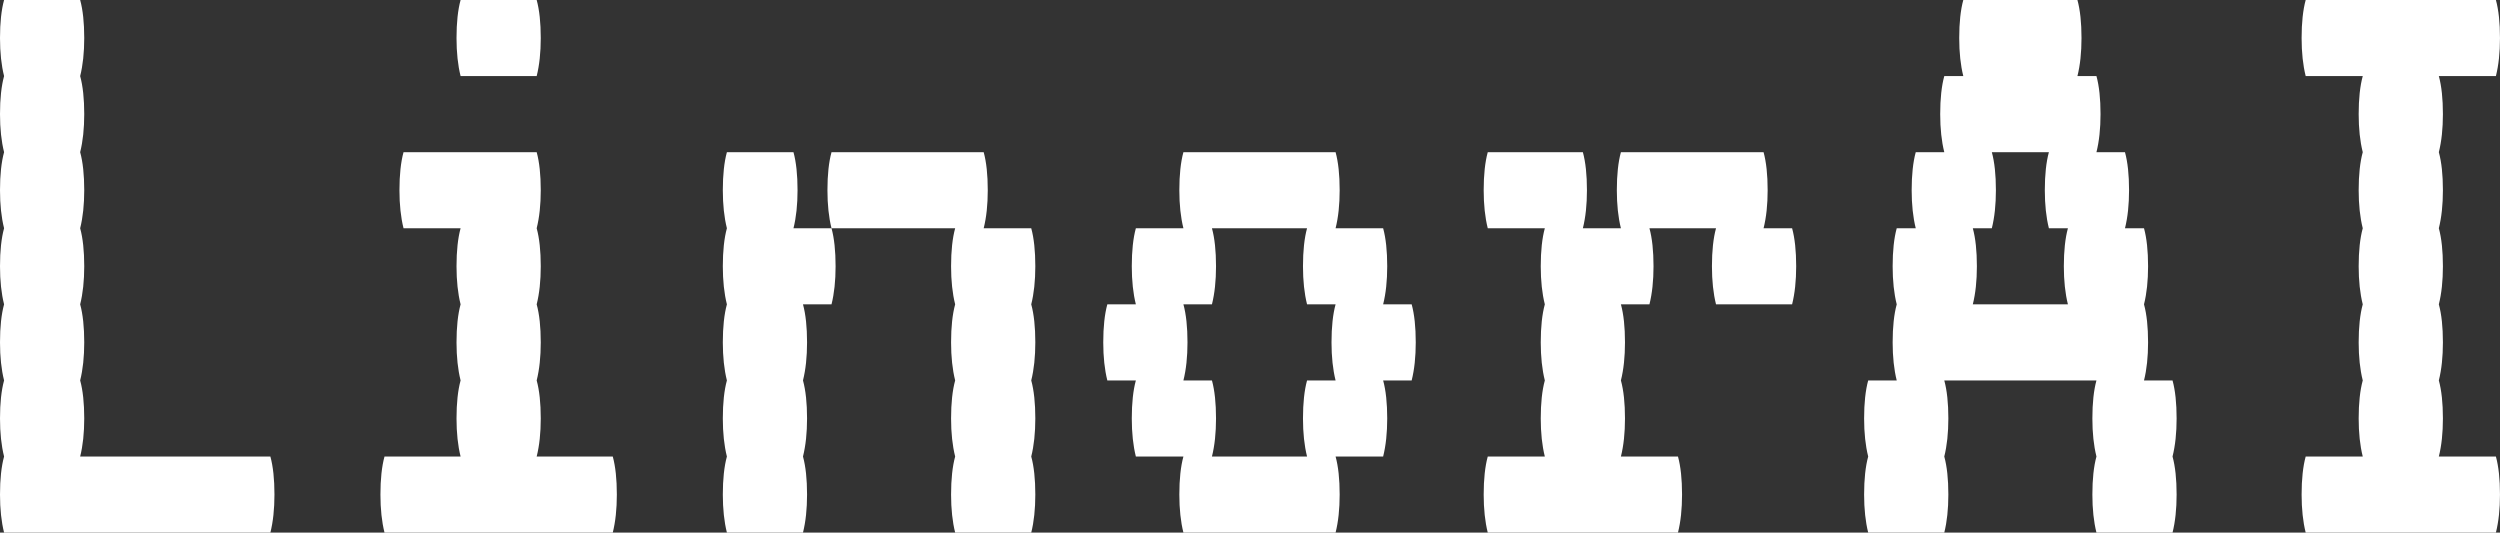 <svg data-v-423bf9ae="" xmlns="http://www.w3.org/2000/svg" viewBox="0 0 281.633 60" class="font"><rect x="0" y="0" width="281.633" height="60" fill="#333333" stroke="none"/><!----><!----><!----><g data-v-423bf9ae="" id="1a3d2c2d-9619-4ea8-9953-e89fbee19312" fill="white" transform="matrix(7.653,0,0,7.653,-8.112,-25.714)"><path d="M5.04 10.08Q5.10 10.30 5.10 10.64L5.10 10.64Q5.10 10.96 5.04 11.20L5.04 11.20L1.12 11.20Q1.06 10.96 1.06 10.64L1.06 10.64Q1.06 10.30 1.12 10.08L1.12 10.08Q1.06 9.84 1.06 9.52L1.06 9.52Q1.06 9.18 1.12 8.96L1.12 8.96Q1.06 8.72 1.06 8.40L1.06 8.40Q1.06 8.06 1.12 7.84L1.12 7.84Q1.06 7.60 1.06 7.28L1.06 7.28Q1.06 6.94 1.12 6.72L1.12 6.72Q1.06 6.48 1.06 6.16L1.06 6.16Q1.06 5.82 1.12 5.60L1.12 5.60Q1.06 5.36 1.06 5.04L1.06 5.04Q1.06 4.70 1.12 4.48L1.12 4.48Q1.06 4.24 1.06 3.92L1.06 3.92Q1.06 3.58 1.12 3.36L1.12 3.36L2.24 3.36Q2.30 3.58 2.30 3.92L2.30 3.92Q2.30 4.24 2.24 4.48L2.24 4.48Q2.30 4.70 2.30 5.04L2.30 5.04Q2.30 5.36 2.24 5.60L2.24 5.60Q2.30 5.82 2.30 6.16L2.30 6.16Q2.30 6.48 2.24 6.72L2.24 6.72Q2.30 6.94 2.30 7.28L2.30 7.28Q2.30 7.60 2.24 7.84L2.24 7.84Q2.30 8.06 2.30 8.40L2.30 8.40Q2.30 8.72 2.24 8.96L2.24 8.96Q2.30 9.18 2.30 9.52L2.30 9.52Q2.30 9.84 2.24 10.08L2.24 10.08L5.04 10.08ZM8.96 4.48L7.84 4.48Q7.78 4.24 7.78 3.92L7.78 3.92Q7.78 3.58 7.84 3.36L7.84 3.36L8.96 3.36Q9.02 3.58 9.02 3.92L9.02 3.92Q9.02 4.24 8.96 4.48L8.96 4.48ZM10.08 10.08Q10.14 10.30 10.14 10.64L10.14 10.64Q10.14 10.96 10.08 11.20L10.08 11.20L6.72 11.20Q6.66 10.96 6.66 10.64L6.66 10.64Q6.66 10.30 6.72 10.08L6.72 10.08L7.84 10.08Q7.78 9.84 7.78 9.52L7.78 9.52Q7.78 9.18 7.84 8.96L7.84 8.96Q7.78 8.72 7.78 8.40L7.78 8.40Q7.78 8.06 7.84 7.84L7.84 7.84Q7.78 7.60 7.78 7.28L7.78 7.28Q7.78 6.94 7.84 6.72L7.84 6.72L7.00 6.72Q6.94 6.48 6.94 6.16L6.94 6.16Q6.94 5.82 7.00 5.60L7.00 5.60L8.96 5.60Q9.02 5.82 9.02 6.16L9.02 6.16Q9.02 6.48 8.96 6.72L8.96 6.72Q9.02 6.94 9.02 7.28L9.02 7.28Q9.02 7.60 8.96 7.84L8.96 7.84Q9.02 8.06 9.02 8.40L9.02 8.40Q9.02 8.72 8.96 8.96L8.96 8.96Q9.02 9.18 9.02 9.52L9.02 9.52Q9.02 9.84 8.96 10.08L8.96 10.08L10.08 10.08ZM12.80 6.16Q12.80 6.48 12.74 6.72L12.74 6.72L13.30 6.72Q13.36 6.94 13.36 7.28L13.36 7.28Q13.36 7.60 13.30 7.84L13.30 7.84L12.88 7.84Q12.94 8.06 12.94 8.40L12.94 8.40Q12.94 8.72 12.88 8.96L12.88 8.96Q12.94 9.18 12.94 9.52L12.94 9.52Q12.94 9.84 12.88 10.08L12.88 10.08Q12.94 10.30 12.94 10.64L12.94 10.64Q12.94 10.96 12.88 11.20L12.88 11.20L11.76 11.20Q11.70 10.96 11.70 10.64L11.70 10.64Q11.70 10.30 11.76 10.08L11.76 10.08Q11.70 9.84 11.70 9.52L11.70 9.52Q11.70 9.18 11.76 8.96L11.76 8.96Q11.70 8.72 11.70 8.40L11.70 8.40Q11.70 8.06 11.76 7.84L11.76 7.84Q11.70 7.60 11.70 7.28L11.70 7.28Q11.70 6.94 11.76 6.72L11.76 6.72Q11.70 6.48 11.70 6.16L11.70 6.16Q11.70 5.82 11.76 5.60L11.76 5.60L12.74 5.60Q12.80 5.82 12.80 6.16L12.80 6.16ZM16.24 7.84Q16.30 8.06 16.30 8.40L16.30 8.40Q16.30 8.72 16.24 8.96L16.24 8.96Q16.30 9.18 16.30 9.52L16.30 9.52Q16.30 9.84 16.24 10.08L16.24 10.08Q16.30 10.30 16.30 10.64L16.30 10.64Q16.30 10.96 16.24 11.20L16.24 11.20L15.12 11.20Q15.06 10.96 15.06 10.64L15.06 10.64Q15.06 10.30 15.12 10.08L15.12 10.08Q15.06 9.84 15.06 9.52L15.06 9.52Q15.06 9.18 15.12 8.96L15.12 8.96Q15.06 8.72 15.06 8.40L15.06 8.40Q15.06 8.06 15.12 7.84L15.12 7.84Q15.06 7.60 15.06 7.28L15.06 7.28Q15.06 6.94 15.12 6.72L15.12 6.72L13.30 6.72Q13.24 6.48 13.24 6.16L13.24 6.16Q13.24 5.82 13.30 5.60L13.30 5.60L15.54 5.60Q15.60 5.82 15.60 6.16L15.60 6.16Q15.60 6.48 15.54 6.72L15.54 6.72L16.24 6.72Q16.30 6.94 16.30 7.28L16.30 7.28Q16.30 7.60 16.24 7.84L16.24 7.84ZM21.90 8.40Q21.90 8.72 21.84 8.96L21.84 8.96L21.42 8.96Q21.48 9.18 21.48 9.52L21.48 9.52Q21.48 9.84 21.42 10.08L21.42 10.08L20.72 10.08Q20.78 10.30 20.78 10.64L20.78 10.64Q20.78 10.96 20.72 11.20L20.72 11.20L18.48 11.20Q18.42 10.96 18.42 10.64L18.42 10.64Q18.42 10.30 18.48 10.08L18.48 10.08L17.78 10.08Q17.72 9.84 17.72 9.52L17.72 9.52Q17.72 9.18 17.78 8.96L17.78 8.96L17.36 8.96Q17.30 8.72 17.30 8.40L17.30 8.40Q17.30 8.06 17.36 7.84L17.36 7.84L17.78 7.84Q17.72 7.60 17.72 7.28L17.72 7.28Q17.72 6.94 17.78 6.72L17.78 6.72L18.48 6.72Q18.42 6.48 18.42 6.16L18.42 6.16Q18.42 5.82 18.48 5.60L18.48 5.60L20.72 5.60Q20.78 5.82 20.78 6.16L20.78 6.16Q20.78 6.48 20.72 6.72L20.72 6.72L21.42 6.72Q21.48 6.94 21.48 7.28L21.48 7.28Q21.48 7.60 21.42 7.84L21.42 7.84L21.84 7.84Q21.90 8.06 21.90 8.40L21.90 8.40ZM20.30 8.96L20.72 8.96Q20.66 8.72 20.66 8.40L20.66 8.40Q20.66 8.06 20.72 7.84L20.72 7.84L20.30 7.84Q20.24 7.60 20.24 7.28L20.24 7.28Q20.24 6.94 20.30 6.72L20.30 6.72L18.90 6.72Q18.96 6.94 18.96 7.28L18.96 7.28Q18.96 7.60 18.90 7.84L18.90 7.84L18.48 7.84Q18.54 8.06 18.54 8.40L18.54 8.40Q18.54 8.72 18.48 8.96L18.48 8.96L18.90 8.96Q18.96 9.18 18.96 9.52L18.96 9.52Q18.96 9.84 18.90 10.08L18.90 10.08L20.30 10.08Q20.24 9.84 20.24 9.52L20.24 9.52Q20.24 9.18 20.30 8.96L20.30 8.96ZM27.44 6.72Q27.50 6.94 27.50 7.28L27.50 7.28Q27.50 7.60 27.44 7.84L27.44 7.84L26.32 7.84Q26.26 7.60 26.26 7.28L26.26 7.28Q26.26 6.94 26.32 6.72L26.32 6.72L25.34 6.72Q25.40 6.94 25.40 7.28L25.40 7.28Q25.40 7.60 25.34 7.84L25.34 7.84L24.92 7.84Q24.98 8.06 24.98 8.40L24.98 8.40Q24.98 8.72 24.92 8.96L24.92 8.96Q24.98 9.18 24.98 9.52L24.98 9.52Q24.98 9.84 24.92 10.08L24.92 10.08L25.76 10.08Q25.82 10.30 25.82 10.64L25.82 10.64Q25.82 10.96 25.76 11.20L25.76 11.20L22.96 11.20Q22.90 10.96 22.90 10.64L22.90 10.64Q22.90 10.30 22.96 10.08L22.96 10.08L23.80 10.08Q23.74 9.84 23.74 9.52L23.74 9.52Q23.74 9.18 23.80 8.96L23.80 8.96Q23.74 8.72 23.74 8.40L23.74 8.40Q23.74 8.06 23.80 7.84L23.80 7.84Q23.74 7.60 23.74 7.28L23.74 7.28Q23.74 6.94 23.80 6.72L23.80 6.72L22.96 6.72Q22.90 6.48 22.90 6.16L22.90 6.16Q22.90 5.82 22.96 5.60L22.96 5.60L24.36 5.60Q24.42 5.82 24.42 6.16L24.42 6.16Q24.42 6.48 24.36 6.72L24.36 6.72L24.92 6.72Q24.86 6.48 24.86 6.16L24.86 6.16Q24.86 5.82 24.92 5.60L24.92 5.60L27.02 5.60Q27.08 5.82 27.08 6.16L27.08 6.16Q27.08 6.48 27.02 6.72L27.02 6.72L27.44 6.72ZM33.10 9.52Q33.10 9.84 33.04 10.08L33.04 10.08Q33.10 10.30 33.10 10.64L33.10 10.64Q33.10 10.96 33.04 11.20L33.04 11.20L31.92 11.20Q31.86 10.96 31.86 10.64L31.86 10.64Q31.86 10.30 31.92 10.08L31.92 10.08Q31.86 9.84 31.86 9.52L31.86 9.52Q31.86 9.18 31.92 8.96L31.92 8.96L29.68 8.96Q29.74 9.18 29.74 9.52L29.74 9.52Q29.74 9.84 29.68 10.08L29.68 10.08Q29.74 10.30 29.74 10.64L29.74 10.64Q29.74 10.96 29.68 11.20L29.68 11.20L28.56 11.20Q28.50 10.96 28.50 10.64L28.50 10.64Q28.50 10.30 28.56 10.08L28.56 10.08Q28.50 9.84 28.50 9.52L28.50 9.52Q28.50 9.18 28.56 8.96L28.56 8.96L28.98 8.96Q28.92 8.72 28.92 8.40L28.92 8.40Q28.92 8.06 28.98 7.84L28.98 7.84Q28.92 7.60 28.92 7.28L28.92 7.28Q28.92 6.94 28.98 6.72L28.98 6.72L29.26 6.72Q29.20 6.48 29.20 6.16L29.20 6.16Q29.20 5.82 29.26 5.60L29.26 5.60L29.68 5.60Q29.62 5.36 29.62 5.04L29.62 5.04Q29.62 4.70 29.68 4.48L29.68 4.48L29.96 4.48Q29.90 4.24 29.90 3.92L29.90 3.92Q29.90 3.58 29.96 3.36L29.96 3.36L31.64 3.36Q31.70 3.58 31.70 3.92L31.70 3.92Q31.70 4.24 31.64 4.48L31.64 4.48L31.92 4.48Q31.98 4.70 31.98 5.04L31.98 5.04Q31.98 5.36 31.92 5.60L31.92 5.60L32.34 5.60Q32.40 5.82 32.40 6.16L32.40 6.16Q32.40 6.48 32.34 6.72L32.34 6.72L32.62 6.72Q32.68 6.94 32.68 7.28L32.68 7.28Q32.68 7.60 32.62 7.84L32.62 7.84Q32.68 8.06 32.68 8.40L32.68 8.40Q32.68 8.72 32.62 8.96L32.62 8.96L33.04 8.96Q33.10 9.18 33.10 9.52L33.10 9.52ZM31.50 7.84Q31.44 7.60 31.44 7.28L31.44 7.28Q31.44 6.94 31.50 6.72L31.50 6.72L31.22 6.72Q31.16 6.48 31.16 6.16L31.16 6.16Q31.16 5.82 31.22 5.60L31.22 5.60L30.38 5.60Q30.44 5.82 30.44 6.16L30.44 6.16Q30.44 6.48 30.38 6.72L30.38 6.72L30.10 6.72Q30.16 6.94 30.16 7.28L30.16 7.28Q30.16 7.60 30.10 7.84L30.10 7.84L31.50 7.84ZM36.96 10.08L37.80 10.08Q37.86 10.30 37.86 10.64L37.86 10.64Q37.86 10.96 37.80 11.20L37.80 11.20L35 11.20Q34.94 10.96 34.94 10.64L34.94 10.64Q34.94 10.30 35 10.08L35 10.08L35.84 10.08Q35.78 9.84 35.78 9.52L35.78 9.52Q35.78 9.18 35.84 8.96L35.84 8.96Q35.78 8.72 35.78 8.40L35.78 8.40Q35.78 8.06 35.84 7.84L35.84 7.84Q35.78 7.60 35.78 7.28L35.78 7.28Q35.78 6.94 35.84 6.72L35.84 6.72Q35.78 6.48 35.78 6.16L35.78 6.16Q35.78 5.82 35.84 5.60L35.84 5.60Q35.78 5.36 35.78 5.04L35.78 5.04Q35.78 4.70 35.84 4.48L35.84 4.48L35 4.48Q34.94 4.24 34.94 3.92L34.94 3.92Q34.94 3.58 35 3.36L35 3.36L37.80 3.36Q37.86 3.58 37.86 3.92L37.86 3.92Q37.86 4.24 37.80 4.48L37.80 4.48L36.96 4.48Q37.02 4.70 37.02 5.04L37.02 5.04Q37.02 5.36 36.96 5.60L36.96 5.60Q37.02 5.82 37.02 6.16L37.02 6.16Q37.02 6.48 36.96 6.72L36.96 6.72Q37.02 6.94 37.02 7.28L37.02 7.28Q37.02 7.60 36.96 7.84L36.96 7.84Q37.02 8.06 37.02 8.40L37.02 8.40Q37.02 8.72 36.96 8.96L36.96 8.96Q37.02 9.18 37.02 9.52L37.02 9.52Q37.02 9.84 36.96 10.08L36.96 10.08Z"></path></g><!----><!----></svg>